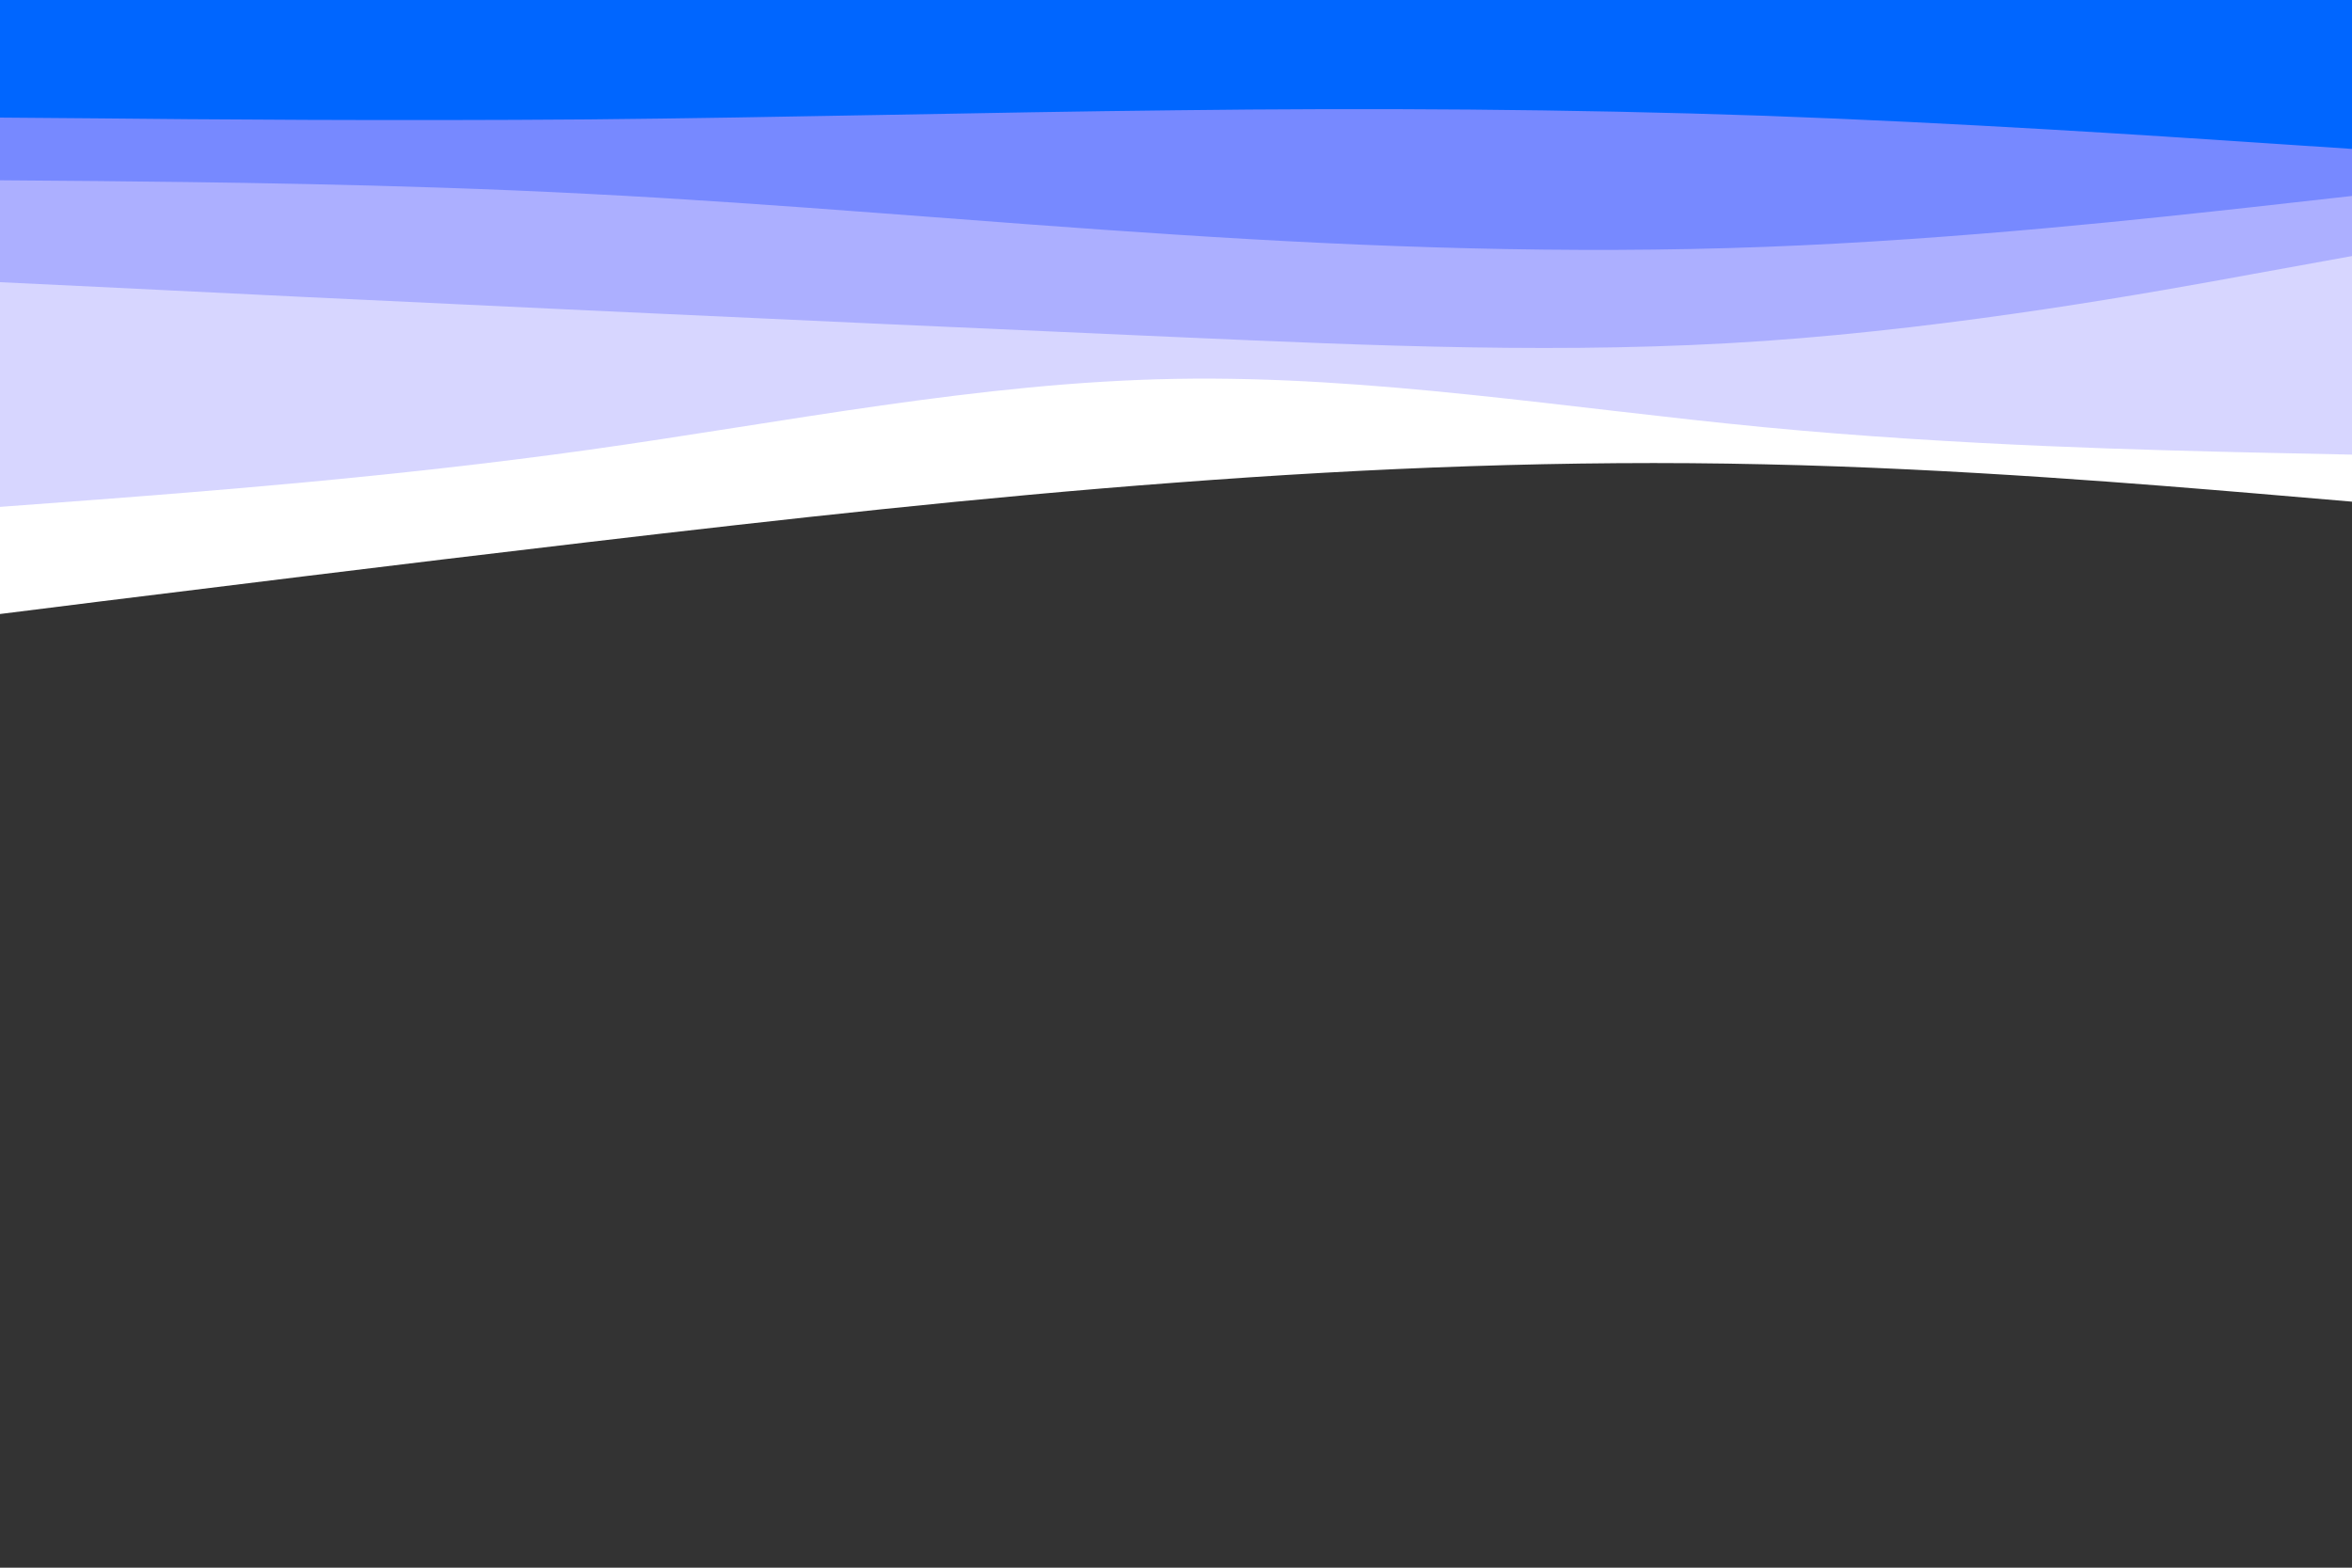 <svg id="visual" viewBox="0 0 900 600" width="900" height="600" xmlns="http://www.w3.org/2000/svg" xmlns:xlink="http://www.w3.org/1999/xlink" version="1.1"><rect x="0" y="0" width="900" height="600" fill="#333333" stroke="none"/><path d="M0 235L37.5 230.3C75 225.7 150 216.3 225 207.5C300 198.7 375 190.3 450 184.7C525 179 600 176 675 177.7C750 179.3 825 185.7 862.5 188.8L900 192L900 0L862.5 0C825 0 750 0 675 0C600 0 525 0 450 0C375 0 300 0 225 0C150 0 75 0 37.5 0L0 0Z" fill="#ffffff"></path><path d="M0 194L37.5 191.2C75 188.3 150 182.7 225 172.2C300 161.7 375 146.3 450 145C525 143.7 600 156.3 675 163.5C750 170.7 825 172.3 862.5 173.2L900 174L900 0L862.5 0C825 0 750 0 675 0C600 0 525 0 450 0C375 0 300 0 225 0C150 0 75 0 37.5 0L0 0Z" fill="#d7d6ff"></path><path d="M0 108L37.5 109.8C75 111.7 150 115.3 225 118.8C300 122.3 375 125.7 450 129C525 132.3 600 135.7 675 130.5C750 125.3 825 111.7 862.5 104.8L900 98L900 0L862.5 0C825 0 750 0 675 0C600 0 525 0 450 0C375 0 300 0 225 0C150 0 75 0 37.5 0L0 0Z" fill="#acafff"></path><path d="M0 69L37.5 69.3C75 69.7 150 70.3 225 74.2C300 78 375 85 450 89.8C525 94.7 600 97.3 675 94.5C750 91.7 825 83.3 862.5 79.2L900 75L900 0L862.5 0C825 0 750 0 675 0C600 0 525 0 450 0C375 0 300 0 225 0C150 0 75 0 37.5 0L0 0Z" fill="#7789ff"></path><path d="M0 45L37.5 45.3C75 45.7 150 46.3 225 45.7C300 45 375 43 450 42.2C525 41.3 600 41.7 675 44.3C750 47 825 52 862.5 54.5L900 57L900 0L862.5 0C825 0 750 0 675 0C600 0 525 0 450 0C375 0 300 0 225 0C150 0 75 0 37.5 0L0 0Z" fill="#0066ff"></path></svg>